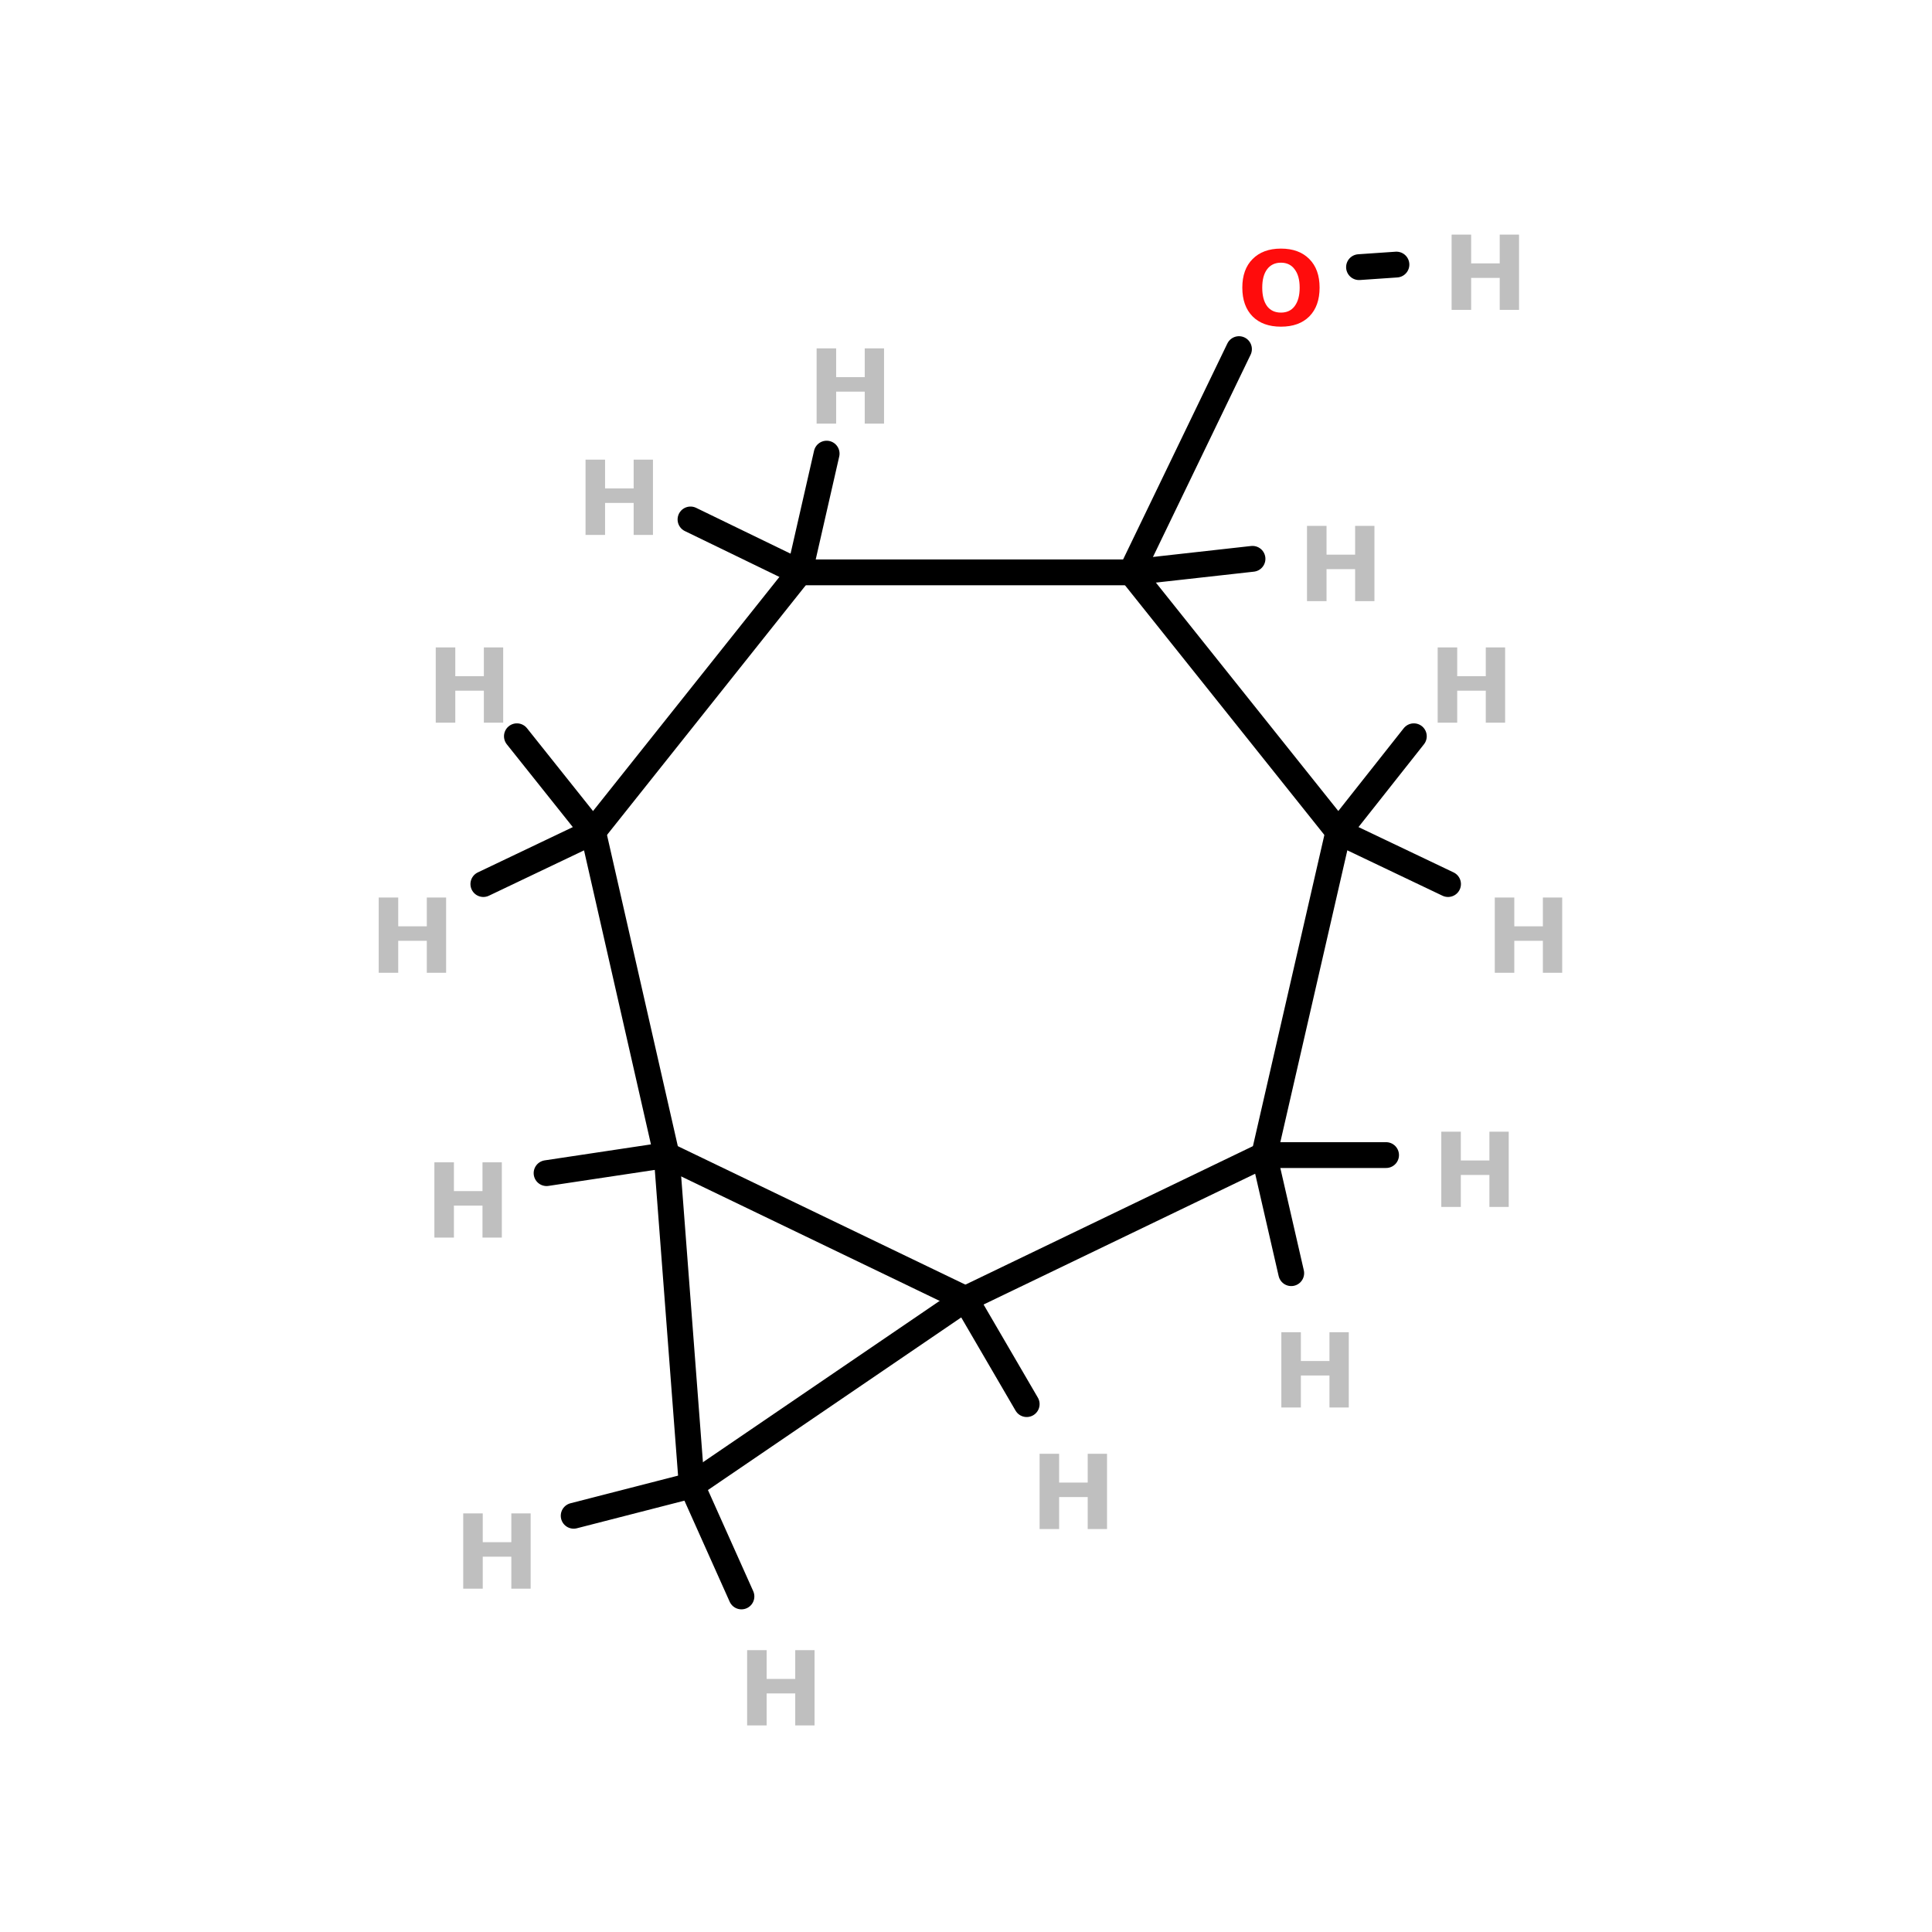 <?xml version="1.0" encoding="UTF-8"?>
<svg xmlns="http://www.w3.org/2000/svg" xmlns:xlink="http://www.w3.org/1999/xlink" width="150pt" height="150pt" viewBox="0 0 150 150" version="1.1">
<defs>
<g>
<symbol overflow="visible" id="glyph0-0">
<path style="stroke:none;" d="M 0.406 1.422 L 0.406 -5.656 L 4.406 -5.656 L 4.406 1.422 Z M 0.844 0.969 L 3.953 0.969 L 3.953 -5.203 L 0.844 -5.203 Z M 0.844 0.969 "/>
</symbol>
<symbol overflow="visible" id="glyph0-1">
<path style="stroke:none;" d="M 0.734 -5.844 L 2.25 -5.844 L 2.25 -3.609 L 4.469 -3.609 L 4.469 -5.844 L 5.969 -5.844 L 5.969 0 L 4.469 0 L 4.469 -2.484 L 2.25 -2.484 L 2.25 0 L 0.734 0 Z M 0.734 -5.844 "/>
</symbol>
<symbol overflow="visible" id="glyph0-2">
<path style="stroke:none;" d="M 3.406 -4.859 C 2.945 -4.859 2.586 -4.688 2.328 -4.344 C 2.078 -4.008 1.953 -3.535 1.953 -2.922 C 1.953 -2.305 2.078 -1.828 2.328 -1.484 C 2.586 -1.148 2.945 -0.984 3.406 -0.984 C 3.863 -0.984 4.219 -1.148 4.469 -1.484 C 4.727 -1.828 4.859 -2.305 4.859 -2.922 C 4.859 -3.535 4.727 -4.008 4.469 -4.344 C 4.219 -4.688 3.863 -4.859 3.406 -4.859 Z M 3.406 -5.953 C 4.344 -5.953 5.078 -5.68 5.609 -5.141 C 6.141 -4.609 6.406 -3.867 6.406 -2.922 C 6.406 -1.973 6.141 -1.227 5.609 -0.688 C 5.078 -0.156 4.344 0.109 3.406 0.109 C 2.469 0.109 1.734 -0.156 1.203 -0.688 C 0.672 -1.227 0.406 -1.973 0.406 -2.922 C 0.406 -3.867 0.672 -4.609 1.203 -5.141 C 1.734 -5.68 2.469 -5.953 3.406 -5.953 Z M 3.406 -5.953 "/>
</symbol>
</g>
</defs>
<g id="surface1">
<path style="fill-rule:nonzero;fill:rgb(0%,0%,0%);fill-opacity:1;stroke-width:4;stroke-linecap:round;stroke-linejoin:miter;stroke:rgb(0%,0%,0%);stroke-opacity:1;stroke-miterlimit:4;" d="M 168.8 54.103 L 152.098 88.699 " transform="matrix(0.501,0,0,0.501,11.625,0)"/>
<path style="fill-rule:nonzero;fill:rgb(0%,0%,0%);fill-opacity:1;stroke-width:4;stroke-linecap:round;stroke-linejoin:miter;stroke:rgb(0%,0%,0%);stroke-opacity:1;stroke-miterlimit:4;" d="M 187.403 41.399 L 193.202 41.002 " transform="matrix(0.501,0,0,0.501,11.625,0)"/>
<path style="fill-rule:nonzero;fill:rgb(0%,0%,0%);fill-opacity:1;stroke-width:4;stroke-linecap:round;stroke-linejoin:miter;stroke:rgb(0%,0%,0%);stroke-opacity:1;stroke-miterlimit:4;" d="M 126.403 201.3 L 135.903 217.596 " transform="matrix(0.501,0,0,0.501,11.625,0)"/>
<path style="fill-rule:nonzero;fill:rgb(0%,0%,0%);fill-opacity:1;stroke-width:4;stroke-linecap:round;stroke-linejoin:miter;stroke:rgb(0%,0%,0%);stroke-opacity:1;stroke-miterlimit:4;" d="M 80.101 179.003 L 61.498 181.801 " transform="matrix(0.501,0,0,0.501,11.625,0)"/>
<path style="fill-rule:nonzero;fill:rgb(0%,0%,0%);fill-opacity:1;stroke-width:4;stroke-linecap:round;stroke-linejoin:miter;stroke:rgb(0%,0%,0%);stroke-opacity:1;stroke-miterlimit:4;" d="M 83.998 230.199 L 65.699 234.898 " transform="matrix(0.501,0,0,0.501,11.625,0)"/>
<path style="fill-rule:nonzero;fill:rgb(0%,0%,0%);fill-opacity:1;stroke-width:4;stroke-linecap:round;stroke-linejoin:miter;stroke:rgb(0%,0%,0%);stroke-opacity:1;stroke-miterlimit:4;" d="M 83.998 230.199 L 91.698 247.399 " transform="matrix(0.501,0,0,0.501,11.625,0)"/>
<path style="fill-rule:nonzero;fill:rgb(0%,0%,0%);fill-opacity:1;stroke-width:4;stroke-linecap:round;stroke-linejoin:miter;stroke:rgb(0%,0%,0%);stroke-opacity:1;stroke-miterlimit:4;" d="M 172.697 179.003 L 176.898 197.302 " transform="matrix(0.501,0,0,0.501,11.625,0)"/>
<path style="fill:none;stroke-width:4;stroke-linecap:round;stroke-linejoin:miter;stroke:rgb(0%,0%,0%);stroke-opacity:1;stroke-miterlimit:4;" d="M 172.697 179.003 L 191.596 179.003 " transform="matrix(0.501,0,0,0.501,11.625,0)"/>
<path style="fill-rule:nonzero;fill:rgb(0%,0%,0%);fill-opacity:1;stroke-width:4;stroke-linecap:round;stroke-linejoin:miter;stroke:rgb(0%,0%,0%);stroke-opacity:1;stroke-miterlimit:4;" d="M 68.699 128.898 L 56.9 114.098 " transform="matrix(0.501,0,0,0.501,11.625,0)"/>
<path style="fill-rule:nonzero;fill:rgb(0%,0%,0%);fill-opacity:1;stroke-width:4;stroke-linecap:round;stroke-linejoin:miter;stroke:rgb(0%,0%,0%);stroke-opacity:1;stroke-miterlimit:4;" d="M 68.699 128.898 L 51.702 137.003 " transform="matrix(0.501,0,0,0.501,11.625,0)"/>
<path style="fill-rule:nonzero;fill:rgb(0%,0%,0%);fill-opacity:1;stroke-width:4;stroke-linecap:round;stroke-linejoin:miter;stroke:rgb(0%,0%,0%);stroke-opacity:1;stroke-miterlimit:4;" d="M 184.2 128.898 L 201.198 137.003 " transform="matrix(0.501,0,0,0.501,11.625,0)"/>
<path style="fill-rule:nonzero;fill:rgb(0%,0%,0%);fill-opacity:1;stroke-width:4;stroke-linecap:round;stroke-linejoin:miter;stroke:rgb(0%,0%,0%);stroke-opacity:1;stroke-miterlimit:4;" d="M 184.2 128.898 L 195.898 114.098 " transform="matrix(0.501,0,0,0.501,11.625,0)"/>
<path style="fill-rule:nonzero;fill:rgb(0%,0%,0%);fill-opacity:1;stroke-width:4;stroke-linecap:round;stroke-linejoin:miter;stroke:rgb(0%,0%,0%);stroke-opacity:1;stroke-miterlimit:4;" d="M 100.7 88.699 L 104.901 70.298 " transform="matrix(0.501,0,0,0.501,11.625,0)"/>
<path style="fill-rule:nonzero;fill:rgb(0%,0%,0%);fill-opacity:1;stroke-width:4;stroke-linecap:round;stroke-linejoin:miter;stroke:rgb(0%,0%,0%);stroke-opacity:1;stroke-miterlimit:4;" d="M 100.7 88.699 L 83.803 80.5 " transform="matrix(0.501,0,0,0.501,11.625,0)"/>
<path style="fill-rule:nonzero;fill:rgb(0%,0%,0%);fill-opacity:1;stroke-width:4;stroke-linecap:round;stroke-linejoin:miter;stroke:rgb(0%,0%,0%);stroke-opacity:1;stroke-miterlimit:4;" d="M 152.098 88.699 L 170.897 86.602 " transform="matrix(0.501,0,0,0.501,11.625,0)"/>
<path style="fill-rule:nonzero;fill:rgb(0%,0%,0%);fill-opacity:1;stroke-width:4;stroke-linecap:round;stroke-linejoin:miter;stroke:rgb(0%,0%,0%);stroke-opacity:1;stroke-miterlimit:4;" d="M 80.101 179.003 L 126.403 201.3 " transform="matrix(0.501,0,0,0.501,11.625,0)"/>
<path style="fill-rule:nonzero;fill:rgb(0%,0%,0%);fill-opacity:1;stroke-width:4;stroke-linecap:round;stroke-linejoin:miter;stroke:rgb(0%,0%,0%);stroke-opacity:1;stroke-miterlimit:4;" d="M 126.403 201.3 L 83.998 230.199 " transform="matrix(0.501,0,0,0.501,11.625,0)"/>
<path style="fill-rule:nonzero;fill:rgb(0%,0%,0%);fill-opacity:1;stroke-width:4;stroke-linecap:round;stroke-linejoin:miter;stroke:rgb(0%,0%,0%);stroke-opacity:1;stroke-miterlimit:4;" d="M 83.998 230.199 L 80.101 179.003 " transform="matrix(0.501,0,0,0.501,11.625,0)"/>
<path style="fill-rule:nonzero;fill:rgb(0%,0%,0%);fill-opacity:1;stroke-width:4;stroke-linecap:round;stroke-linejoin:miter;stroke:rgb(0%,0%,0%);stroke-opacity:1;stroke-miterlimit:4;" d="M 172.697 179.003 L 126.403 201.3 " transform="matrix(0.501,0,0,0.501,11.625,0)"/>
<path style="fill-rule:nonzero;fill:rgb(0%,0%,0%);fill-opacity:1;stroke-width:4;stroke-linecap:round;stroke-linejoin:miter;stroke:rgb(0%,0%,0%);stroke-opacity:1;stroke-miterlimit:4;" d="M 80.101 179.003 L 68.699 128.898 " transform="matrix(0.501,0,0,0.501,11.625,0)"/>
<path style="fill-rule:nonzero;fill:rgb(0%,0%,0%);fill-opacity:1;stroke-width:4;stroke-linecap:round;stroke-linejoin:miter;stroke:rgb(0%,0%,0%);stroke-opacity:1;stroke-miterlimit:4;" d="M 68.699 128.898 L 100.7 88.699 " transform="matrix(0.501,0,0,0.501,11.625,0)"/>
<path style="fill:none;stroke-width:4;stroke-linecap:round;stroke-linejoin:miter;stroke:rgb(0%,0%,0%);stroke-opacity:1;stroke-miterlimit:4;" d="M 100.7 88.699 L 152.098 88.699 " transform="matrix(0.501,0,0,0.501,11.625,0)"/>
<path style="fill-rule:nonzero;fill:rgb(0%,0%,0%);fill-opacity:1;stroke-width:4;stroke-linecap:round;stroke-linejoin:miter;stroke:rgb(0%,0%,0%);stroke-opacity:1;stroke-miterlimit:4;" d="M 152.098 88.699 L 184.2 128.898 " transform="matrix(0.501,0,0,0.501,11.625,0)"/>
<path style="fill-rule:nonzero;fill:rgb(0%,0%,0%);fill-opacity:1;stroke-width:4;stroke-linecap:round;stroke-linejoin:miter;stroke:rgb(0%,0%,0%);stroke-opacity:1;stroke-miterlimit:4;" d="M 184.2 128.898 L 172.697 179.003 " transform="matrix(0.501,0,0,0.501,11.625,0)"/>
<g style="fill:rgb(74.902%,74.902%,74.902%);fill-opacity:1;">
  <use xlink:href="#glyph0-1" x="35.23" y="123.344"/>
</g>
<g style="fill:rgb(74.902%,74.902%,74.902%);fill-opacity:1;">
  <use xlink:href="#glyph0-1" x="111.969" y="24.059"/>
</g>
<g style="fill:rgb(74.902%,74.902%,74.902%);fill-opacity:1;">
  <use xlink:href="#glyph0-1" x="100.742" y="46.672"/>
</g>
<g style="fill:rgb(74.902%,74.902%,74.902%);fill-opacity:1;">
  <use xlink:href="#glyph0-1" x="44.727" y="41.531"/>
</g>
<g style="fill:rgb(74.902%,74.902%,74.902%);fill-opacity:1;">
  <use xlink:href="#glyph0-1" x="62.668" y="32.891"/>
</g>
<g style="fill:rgb(74.902%,74.902%,74.902%);fill-opacity:1;">
  <use xlink:href="#glyph0-1" x="110.887" y="56.109"/>
</g>
<g style="fill:rgb(74.902%,74.902%,74.902%);fill-opacity:1;">
  <use xlink:href="#glyph0-1" x="115.32" y="75.527"/>
</g>
<g style="fill:rgb(74.902%,74.902%,74.902%);fill-opacity:1;">
  <use xlink:href="#glyph0-1" x="28.668" y="75.527"/>
</g>
<g style="fill:rgb(74.902%,74.902%,74.902%);fill-opacity:1;">
  <use xlink:href="#glyph0-1" x="33.098" y="56.109"/>
</g>
<g style="fill:rgb(74.902%,74.902%,74.902%);fill-opacity:1;">
  <use xlink:href="#glyph0-1" x="111.168" y="93.707"/>
</g>
<g style="fill:rgb(74.902%,74.902%,74.902%);fill-opacity:1;">
  <use xlink:href="#glyph0-1" x="98.75" y="109.277"/>
</g>
<g style="fill:rgb(74.902%,74.902%,74.902%);fill-opacity:1;">
  <use xlink:href="#glyph0-1" x="57.273" y="133.961"/>
</g>
<g style="fill:rgb(100%,4.706%,4.706%);fill-opacity:1;">
  <use xlink:href="#glyph0-2" x="96.047" y="25.254"/>
</g>
<g style="fill:rgb(74.902%,74.902%,74.902%);fill-opacity:1;">
  <use xlink:href="#glyph0-1" x="32.992" y="96.086"/>
</g>
<g style="fill:rgb(74.902%,74.902%,74.902%);fill-opacity:1;">
  <use xlink:href="#glyph0-1" x="79.98" y="118.715"/>
</g>
</g>
</svg>
